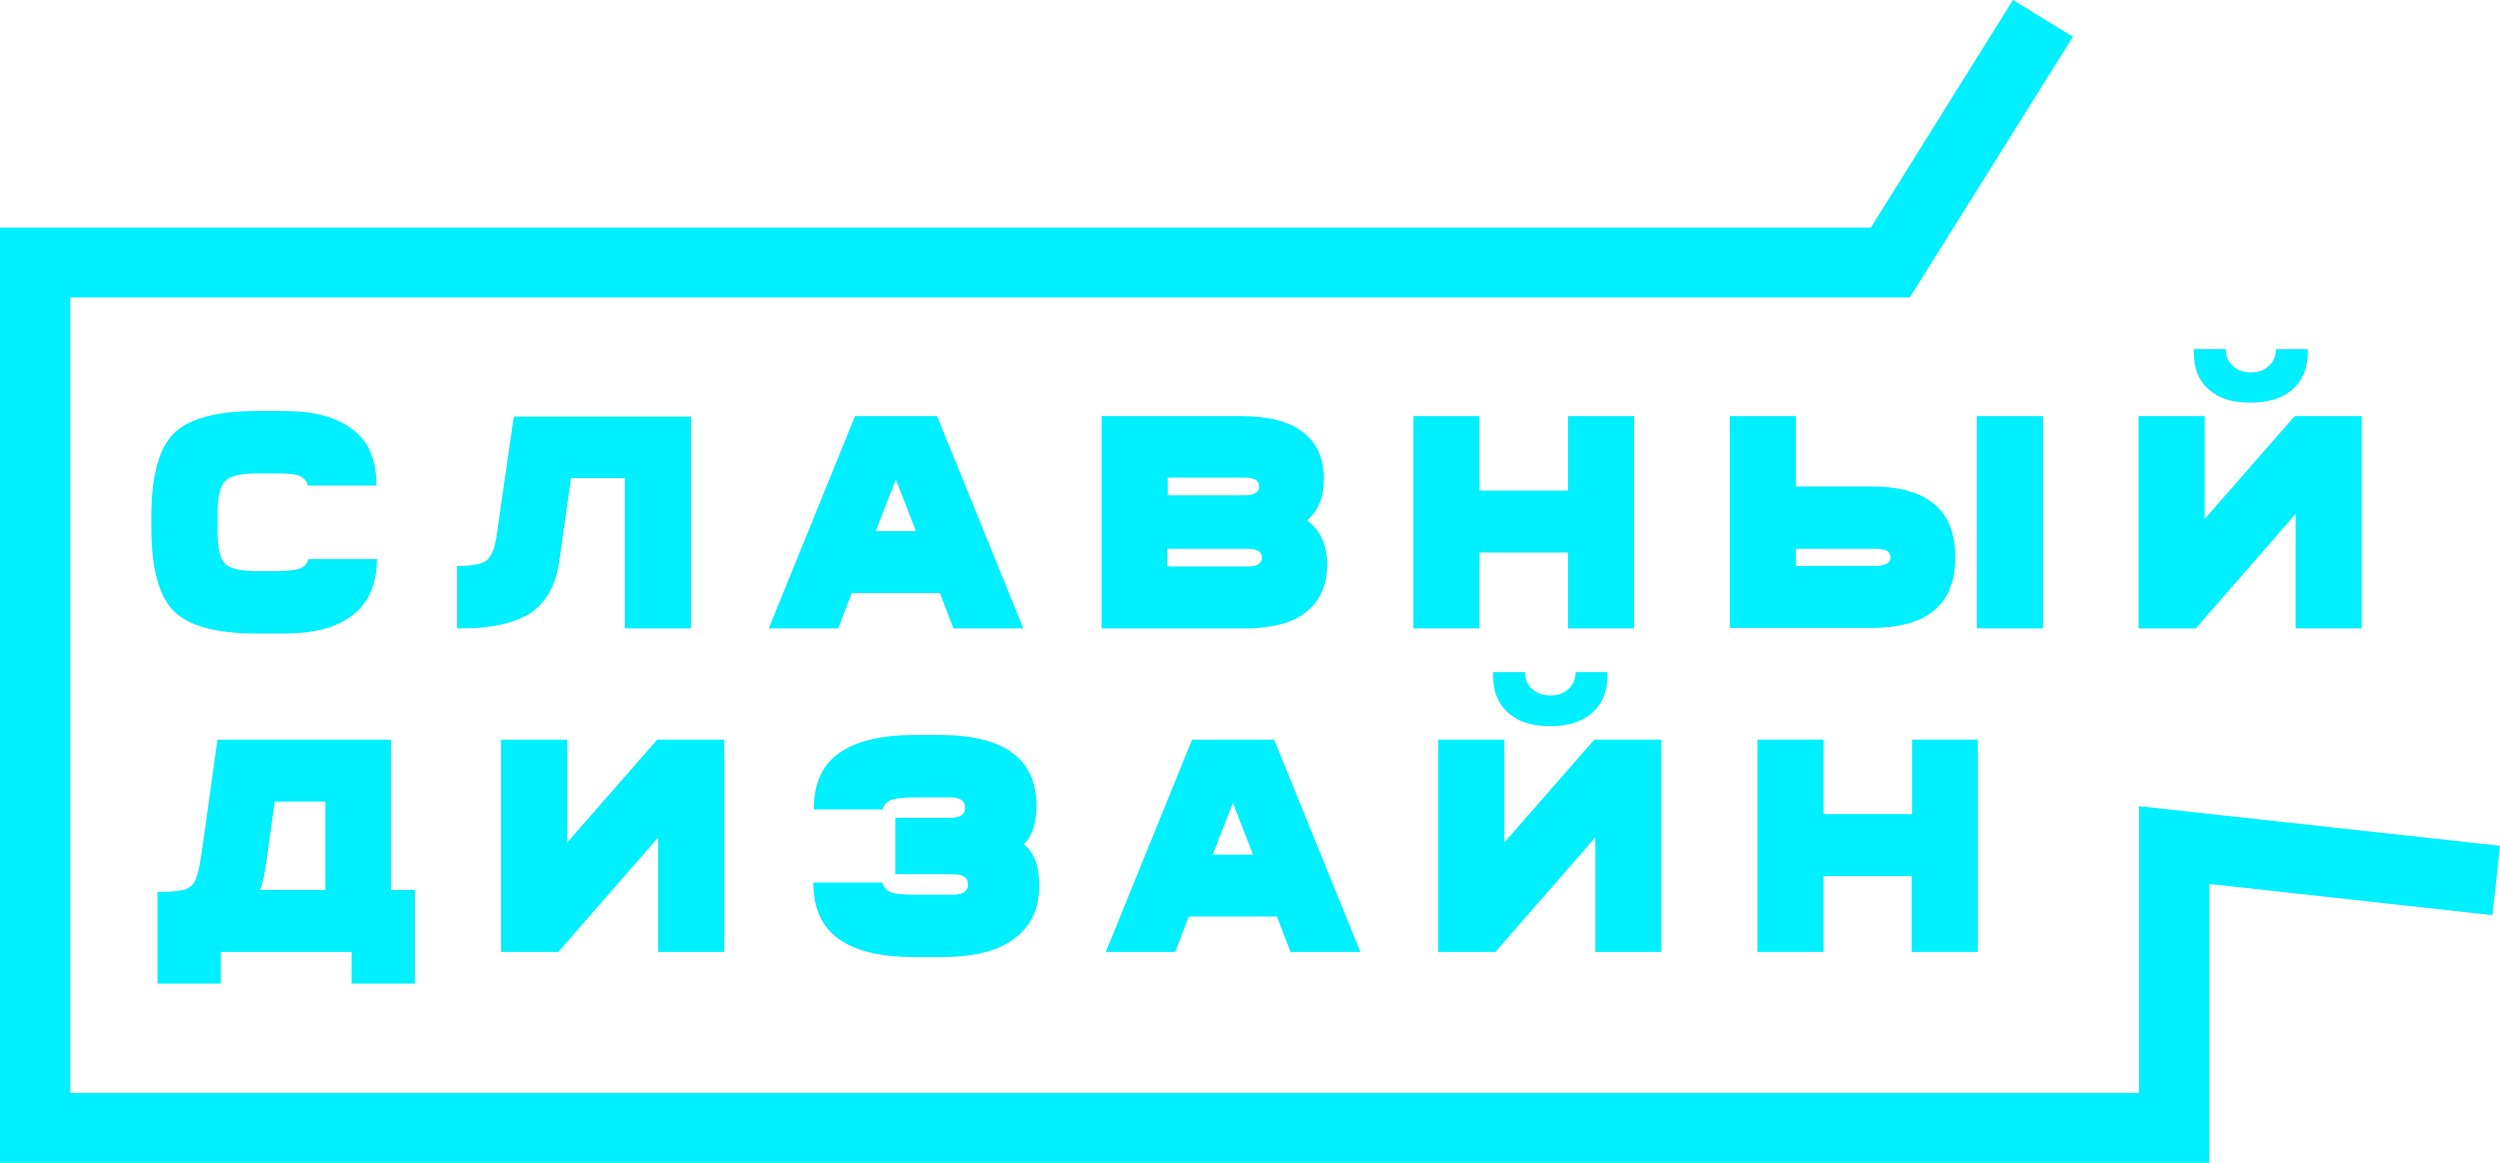 <svg width="172" height="80" viewBox="0 0 172 80" fill="none" xmlns="http://www.w3.org/2000/svg">
    <path d="M152.004 80H0V15.661H128.718L138.49 0L142.618 2.53L131.395 20.464H4.838V75.196H147.166V55.468L172 58.191L171.484 62.962L152.004 60.817V80Z" fill="#00F0FF"/>
    <path d="M25.898 33.403H21.189C21.093 33.083 20.899 32.858 20.577 32.73C20.254 32.602 19.641 32.57 18.803 32.57H17.771C16.578 32.57 15.836 32.73 15.481 33.114C15.126 33.467 14.965 34.235 14.965 35.388V36.509C14.965 37.662 15.126 38.431 15.481 38.783C15.836 39.135 16.578 39.295 17.771 39.295H18.835C19.706 39.295 20.287 39.231 20.609 39.135C20.931 39.007 21.157 38.783 21.222 38.463H25.931C25.931 40.16 25.382 41.441 24.286 42.306C23.189 43.17 21.609 43.587 19.577 43.587H17.448C14.771 43.555 12.965 43.042 11.965 42.05C10.966 41.057 10.45 39.231 10.417 36.605V35.26C10.45 32.602 10.966 30.809 11.965 29.816C12.965 28.823 14.804 28.311 17.448 28.279H19.577C21.609 28.279 23.157 28.695 24.286 29.56C25.415 30.424 25.898 31.705 25.898 33.403Z" fill="#00F0FF"/>
    <path d="M47.539 28.631V43.235H42.992V32.89H39.283L38.477 38.591C38.251 40.256 37.574 41.441 36.541 42.146C35.477 42.85 33.897 43.235 31.768 43.235H31.446V38.943C32.478 38.943 33.155 38.815 33.477 38.559C33.8 38.303 34.026 37.758 34.155 36.958L35.348 28.663H47.539V28.631Z" fill="#00F0FF"/>
    <path d="M64.665 40.801H58.602L57.666 43.235H52.893L58.828 28.631H64.472L70.406 43.235H65.6L64.665 40.801ZM63.02 36.541L61.633 32.986L60.247 36.541H63.02Z" fill="#00F0FF"/>
    <path d="M91.305 38.847C91.305 40.256 90.822 41.345 89.854 42.114C88.886 42.882 87.467 43.235 85.629 43.235H75.792V28.631H85.403C87.274 28.631 88.661 28.983 89.628 29.72C90.596 30.456 91.08 31.513 91.08 32.954C91.08 34.203 90.693 35.164 89.918 35.805C90.854 36.477 91.305 37.502 91.305 38.847ZM80.34 32.858V34.075H85.629C86.274 34.075 86.629 33.883 86.629 33.467C86.629 33.05 86.306 32.858 85.629 32.858H80.34ZM86.822 38.367C86.822 37.95 86.5 37.758 85.823 37.758H80.307V38.975H85.823C86.5 38.975 86.822 38.751 86.822 38.367Z" fill="#00F0FF"/>
    <path d="M112.43 28.631V43.235H107.883V38.014H101.787V43.235H97.24V28.631H101.787V33.755H107.883V28.631H112.43Z" fill="#00F0FF"/>
    <path d="M134.523 38.335C134.523 41.601 132.588 43.203 128.718 43.203H119.01V28.631H123.557V33.467H128.718C132.62 33.467 134.523 35.1 134.523 38.335ZM130.072 38.335C130.072 37.95 129.75 37.758 129.072 37.758H123.557V38.943H129.072C129.75 38.911 130.072 38.719 130.072 38.335ZM140.554 28.631V43.235H136.007V28.631H140.554Z" fill="#00F0FF"/>
    <path d="M162.486 43.235H157.938V35.356L151.068 43.235H147.134V28.631H151.681V35.709L157.874 28.631H162.486V43.235ZM157.745 26.773C157.067 27.382 156.1 27.702 154.842 27.702C153.584 27.702 152.649 27.414 151.939 26.773C151.23 26.133 150.939 25.3 150.939 24.211V24.019H153.132C153.132 24.5 153.294 24.884 153.616 25.172C153.907 25.46 154.326 25.62 154.842 25.62C155.358 25.62 155.777 25.492 156.1 25.172C156.422 24.884 156.583 24.5 156.583 24.019H158.777V24.243C158.777 25.3 158.422 26.165 157.745 26.773Z" fill="#00F0FF"/>
    <path d="M28.543 61.233V67.67H24.189V65.492H15.191V67.67H10.837V61.361H11.095C11.901 61.361 12.449 61.297 12.804 61.169C13.127 61.009 13.384 60.784 13.481 60.464C13.61 60.144 13.739 59.568 13.868 58.735L14.965 50.889H26.898V61.233H28.543ZM22.383 61.233V55.148H18.9L18.287 59.535C18.19 60.208 18.061 60.784 17.9 61.233H22.383Z" fill="#00F0FF"/>
    <path d="M49.829 65.492H45.282V57.614L38.412 65.492H34.477V50.889H39.025V57.966L45.217 50.889H49.829V65.492Z" fill="#00F0FF"/>
    <path d="M71.503 60.945C71.503 62.546 70.922 63.731 69.761 64.596C68.6 65.46 66.923 65.844 64.762 65.844H62.891C60.569 65.844 58.86 65.428 57.699 64.596C56.538 63.763 55.957 62.482 55.957 60.72H60.698C60.795 61.041 60.989 61.265 61.311 61.393C61.634 61.521 62.246 61.553 63.085 61.553H65.536C66.246 61.553 66.6 61.329 66.6 60.849C66.6 60.368 66.246 60.144 65.536 60.144H61.601V56.269H65.343C66.052 56.269 66.407 56.045 66.407 55.564C66.407 55.084 66.052 54.86 65.343 54.86H63.117C62.279 54.86 61.666 54.924 61.343 55.02C61.021 55.148 60.795 55.372 60.73 55.692H55.989C55.989 53.931 56.57 52.618 57.731 51.817C58.892 50.985 60.634 50.568 62.924 50.568H64.633C69.084 50.568 71.309 52.202 71.309 55.436C71.309 56.621 71.019 57.518 70.438 58.094C71.148 58.639 71.503 59.599 71.503 60.945Z" fill="#00F0FF"/>
    <path d="M87.854 63.058H81.791L80.856 65.492H76.082L82.017 50.889H87.661L93.595 65.492H88.79L87.854 63.058ZM86.21 58.799L84.823 55.244L83.436 58.799H86.21Z" fill="#00F0FF"/>
    <path d="M114.301 65.492H109.754V57.614L102.884 65.492H98.949V50.889H103.497V57.966L109.689 50.889H114.301V65.492ZM109.56 49.031C108.883 49.639 107.915 49.96 106.657 49.96C105.4 49.96 104.464 49.672 103.755 49.031C103.045 48.391 102.723 47.558 102.723 46.469V46.245H104.916C104.916 46.725 105.077 47.109 105.4 47.398C105.722 47.686 106.141 47.846 106.657 47.846C107.173 47.846 107.593 47.718 107.915 47.398C108.238 47.109 108.399 46.725 108.399 46.245H110.592V46.469C110.592 47.59 110.237 48.423 109.56 49.031Z" fill="#00F0FF"/>
    <path d="M136.071 50.889V65.492H131.524V60.272H125.46V65.492H120.913V50.889H125.46V56.013H131.556V50.889H136.071Z" fill="#00F0FF"/>
</svg>
